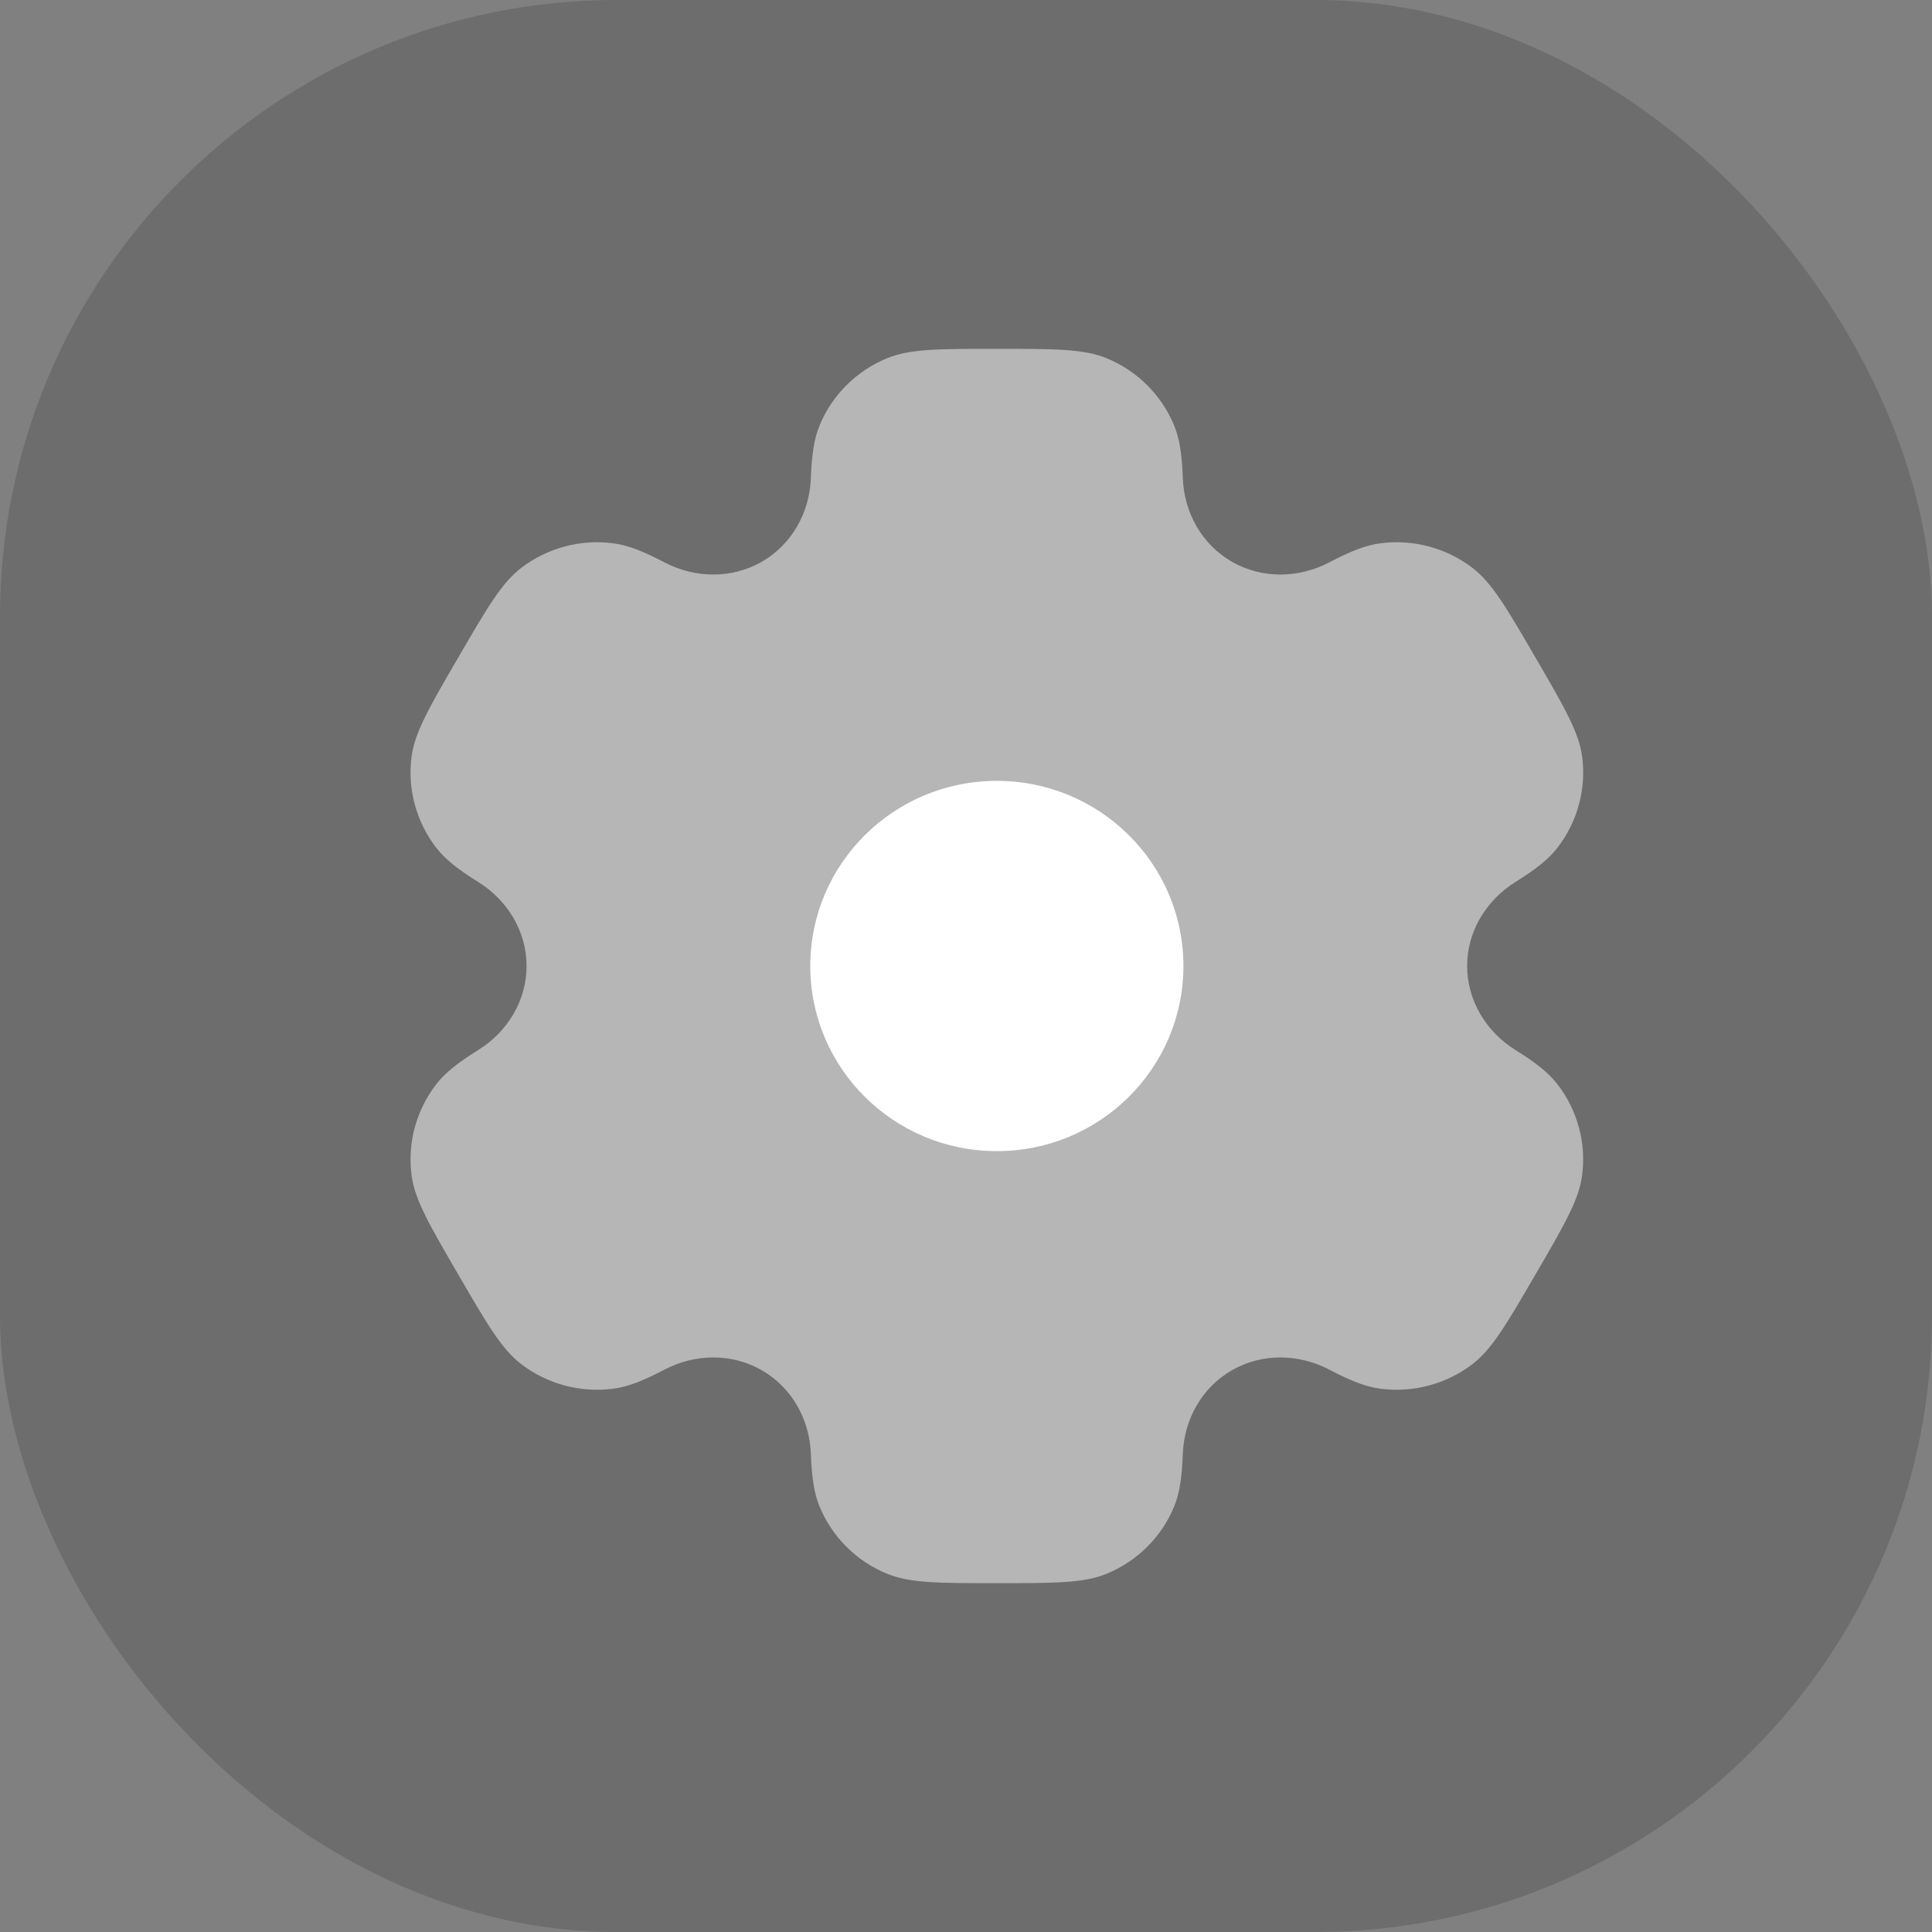 <svg width="47" height="47" viewBox="0 0 47 47" fill="none" xmlns="http://www.w3.org/2000/svg">
<rect x="0" y="0" width="47" height="47" fill="#808080" stroke="none"/>
<rect width="47" height="47" rx="15" fill="black" fill-opacity="0.15"/>
<path opacity="0.5" fill-rule="evenodd" clip-rule="evenodd" d="M26.921 8.715C26.365 8.486 25.66 8.486 24.25 8.486C22.841 8.486 22.136 8.486 21.58 8.715C20.838 9.02 20.249 9.604 19.942 10.34C19.802 10.676 19.747 11.066 19.726 11.636C19.694 12.473 19.262 13.248 18.53 13.667C17.799 14.086 16.907 14.071 16.16 13.679C15.652 13.413 15.284 13.265 14.921 13.217C14.125 13.113 13.321 13.327 12.684 13.812C12.207 14.175 11.854 14.781 11.149 15.993C10.444 17.205 10.092 17.811 10.013 18.403C9.909 19.192 10.124 19.991 10.613 20.623C10.836 20.911 11.149 21.154 11.635 21.457C12.35 21.903 12.81 22.662 12.81 23.5C12.81 24.338 12.35 25.098 11.635 25.543C11.149 25.847 10.835 26.089 10.613 26.377C10.124 27.009 9.908 27.808 10.013 28.597C10.092 29.189 10.444 29.795 11.149 31.007C11.854 32.219 12.206 32.825 12.684 33.188C13.32 33.673 14.125 33.887 14.921 33.783C15.284 33.736 15.652 33.587 16.16 33.321C16.907 32.929 17.799 32.914 18.53 33.333C19.262 33.752 19.694 34.527 19.726 35.364C19.747 35.934 19.802 36.325 19.942 36.66C20.249 37.396 20.838 37.981 21.58 38.285C22.136 38.514 22.841 38.514 24.25 38.514C25.66 38.514 26.365 38.514 26.921 38.285C27.663 37.981 28.252 37.396 28.559 36.66C28.699 36.324 28.754 35.934 28.775 35.364C28.807 34.527 29.239 33.752 29.971 33.333C30.702 32.914 31.594 32.929 32.341 33.321C32.849 33.587 33.217 33.735 33.58 33.783C34.376 33.887 35.18 33.673 35.817 33.188C36.294 32.824 36.647 32.219 37.352 31.007C38.057 29.795 38.409 29.189 38.488 28.597C38.592 27.808 38.377 27.009 37.888 26.377C37.665 26.089 37.352 25.846 36.865 25.543C36.151 25.097 35.691 24.338 35.691 23.5C35.691 22.662 36.151 21.903 36.865 21.457C37.352 21.154 37.665 20.911 37.888 20.623C38.377 19.991 38.593 19.192 38.488 18.403C38.409 17.811 38.057 17.205 37.352 15.993C36.647 14.781 36.295 14.176 35.817 13.812C35.181 13.327 34.376 13.113 33.58 13.217C33.217 13.265 32.849 13.413 32.341 13.679C31.595 14.071 30.702 14.086 29.971 13.667C29.239 13.248 28.807 12.473 28.775 11.636C28.754 11.066 28.699 10.676 28.559 10.34C28.252 9.604 27.663 9.02 26.921 8.715Z" fill="white"/>
<path d="M28.789 23.5C28.789 25.988 26.757 28.004 24.25 28.004C21.744 28.004 19.712 25.988 19.712 23.5C19.712 21.012 21.744 18.996 24.25 18.996C26.757 18.996 28.789 21.012 28.789 23.5Z" fill="white"/>
</svg>
